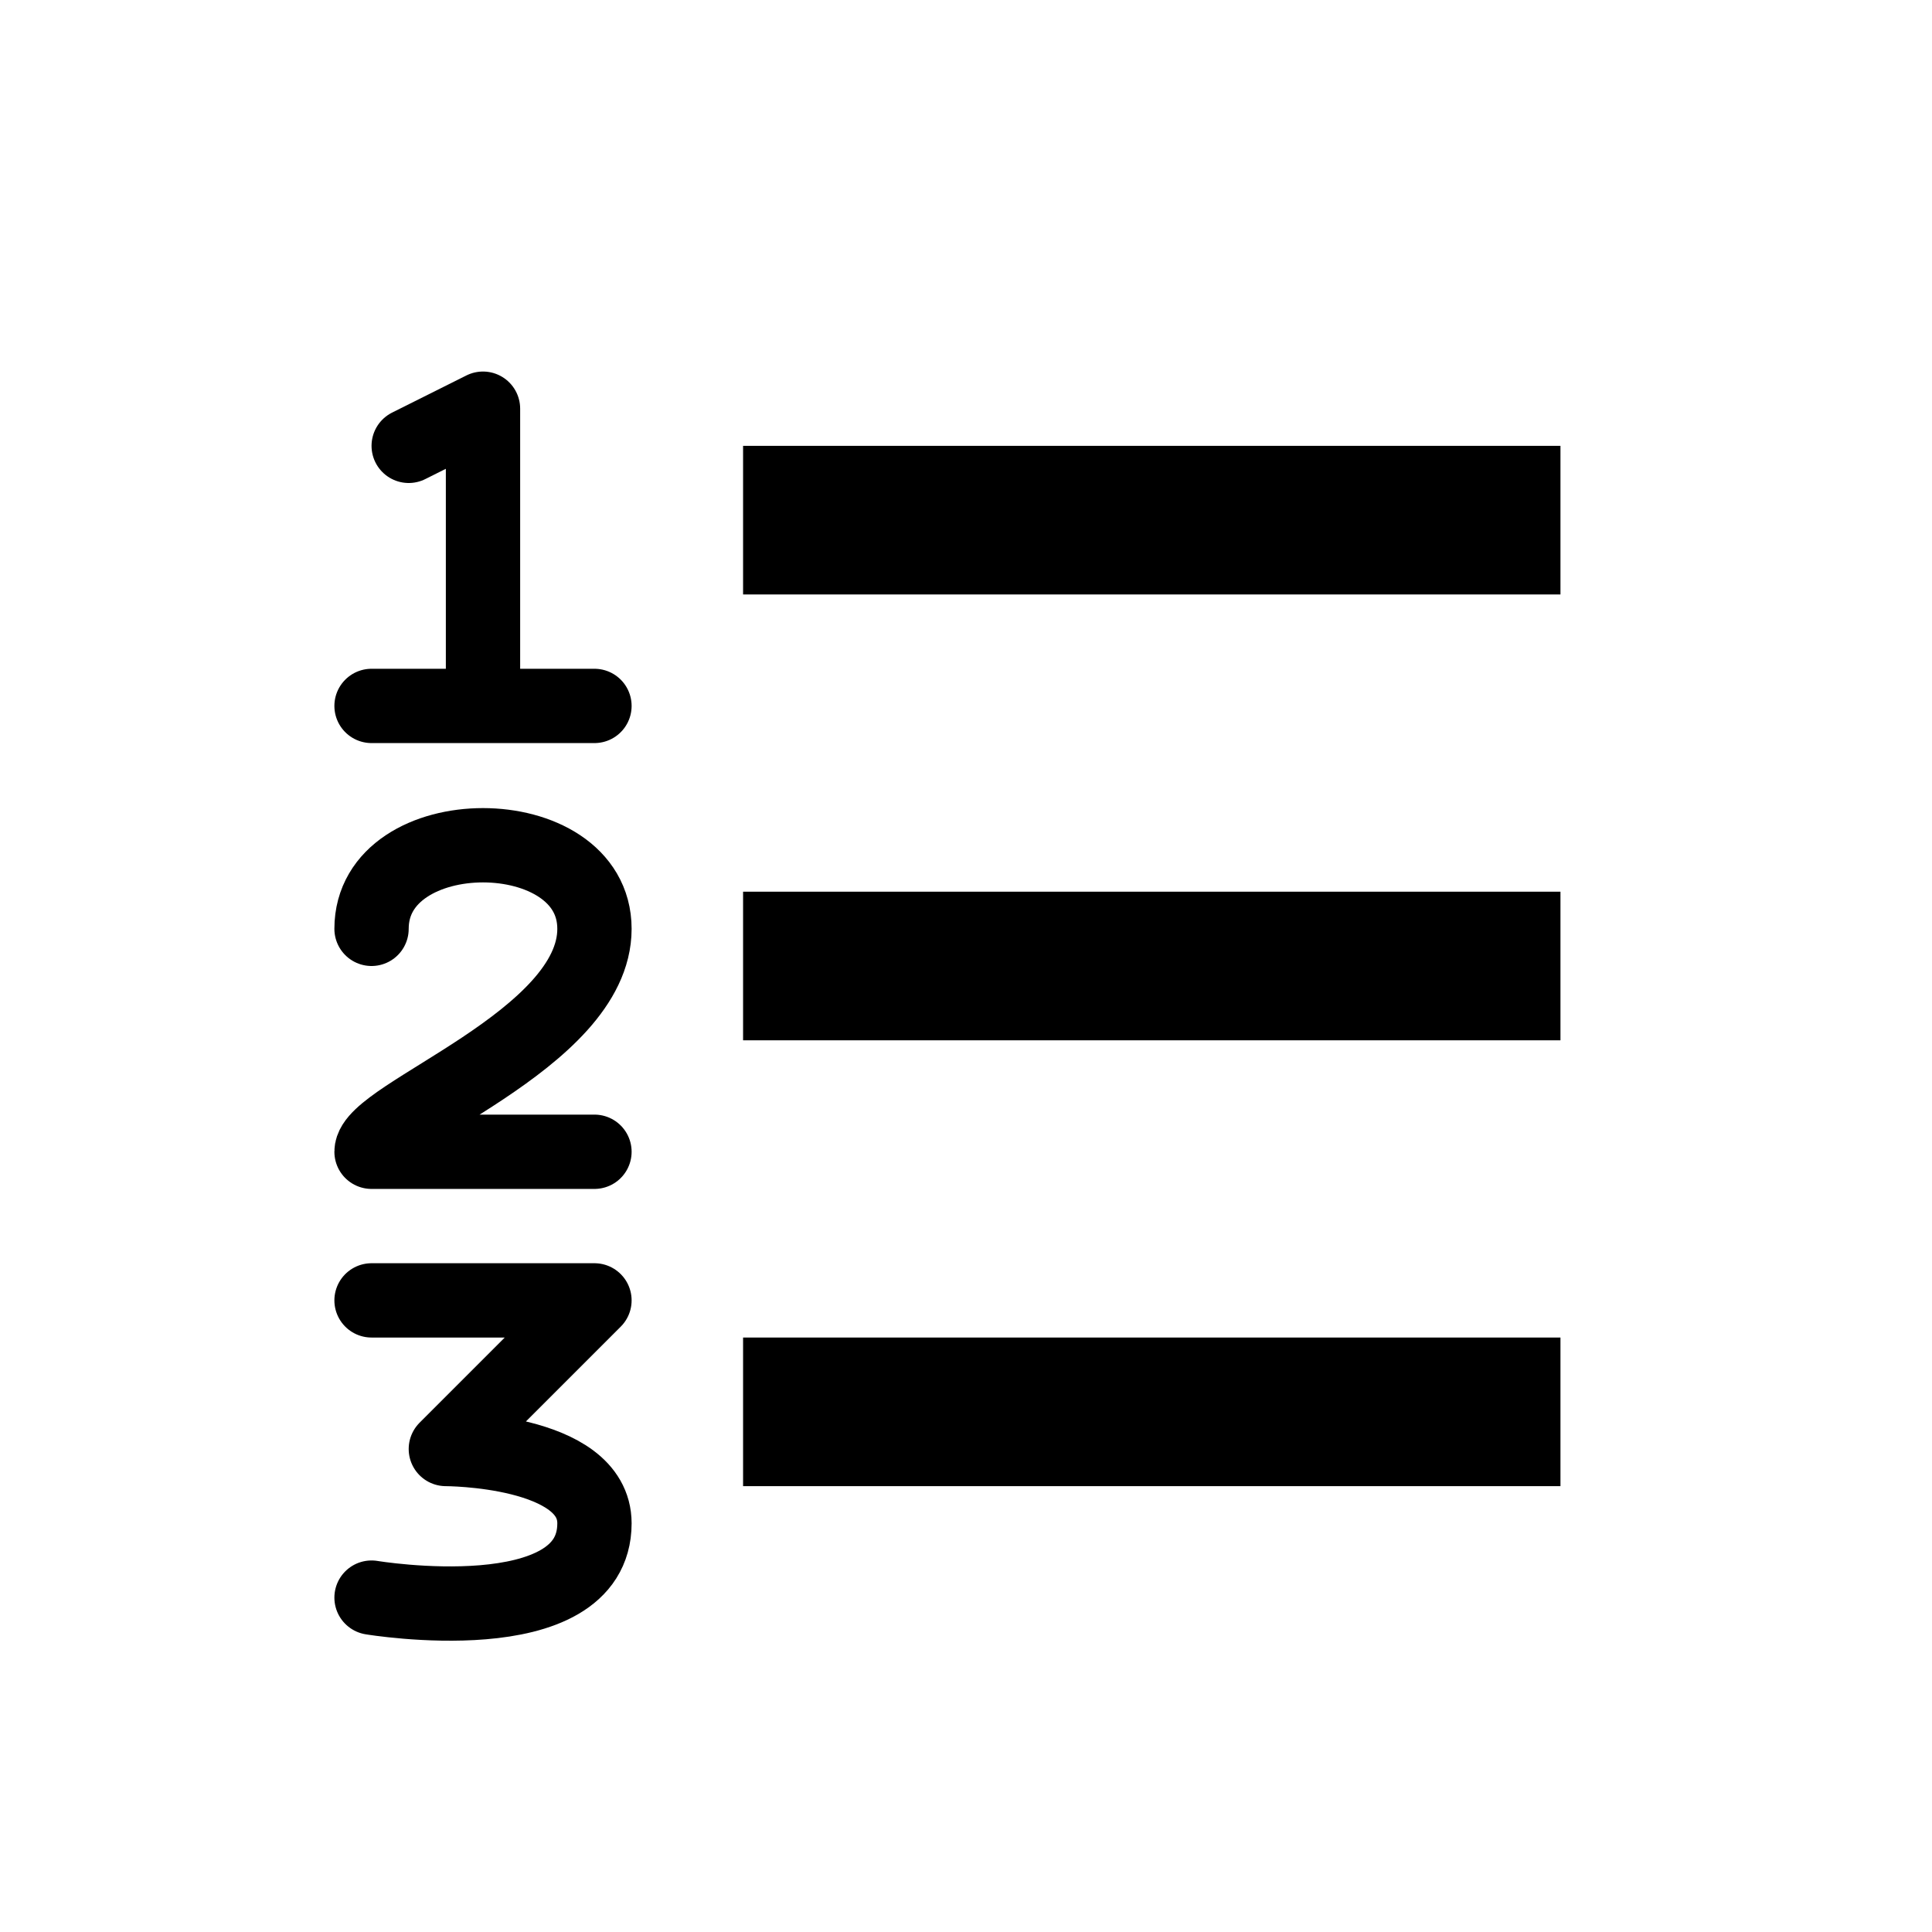 <svg width="26" height="26" viewBox="0 0 26 26" xmlns="http://www.w3.org/2000/svg">
<path d="M 10,19 H 21 M 10,13 H 21 M 10,7 h 11" style="fill: none; stroke: #000000; stroke-width: 2; stroke-linecap: butt; stroke-linejoin: miter; stroke-miterlimit: 4; stroke-dasharray: none; stroke-opacity: 1;" />
<path d="m 5,17.5 h 3 l -2,2 c 0,0 2,0 2,1 0,1.5 -3,1 -3,1 m 3,-6 h -3 c 0,-0.5 3,-1.5 3,-3 0,-1.5 -3,-1.5 -3,0 m 0.5,-6.5 1,-0.5 v 4 m -1.5,0 h 3" style="fill: none; stroke: #000000; stroke-width: 1px; stroke-linecap: round; stroke-linejoin: round; stroke-opacity: 1;" />
</svg>